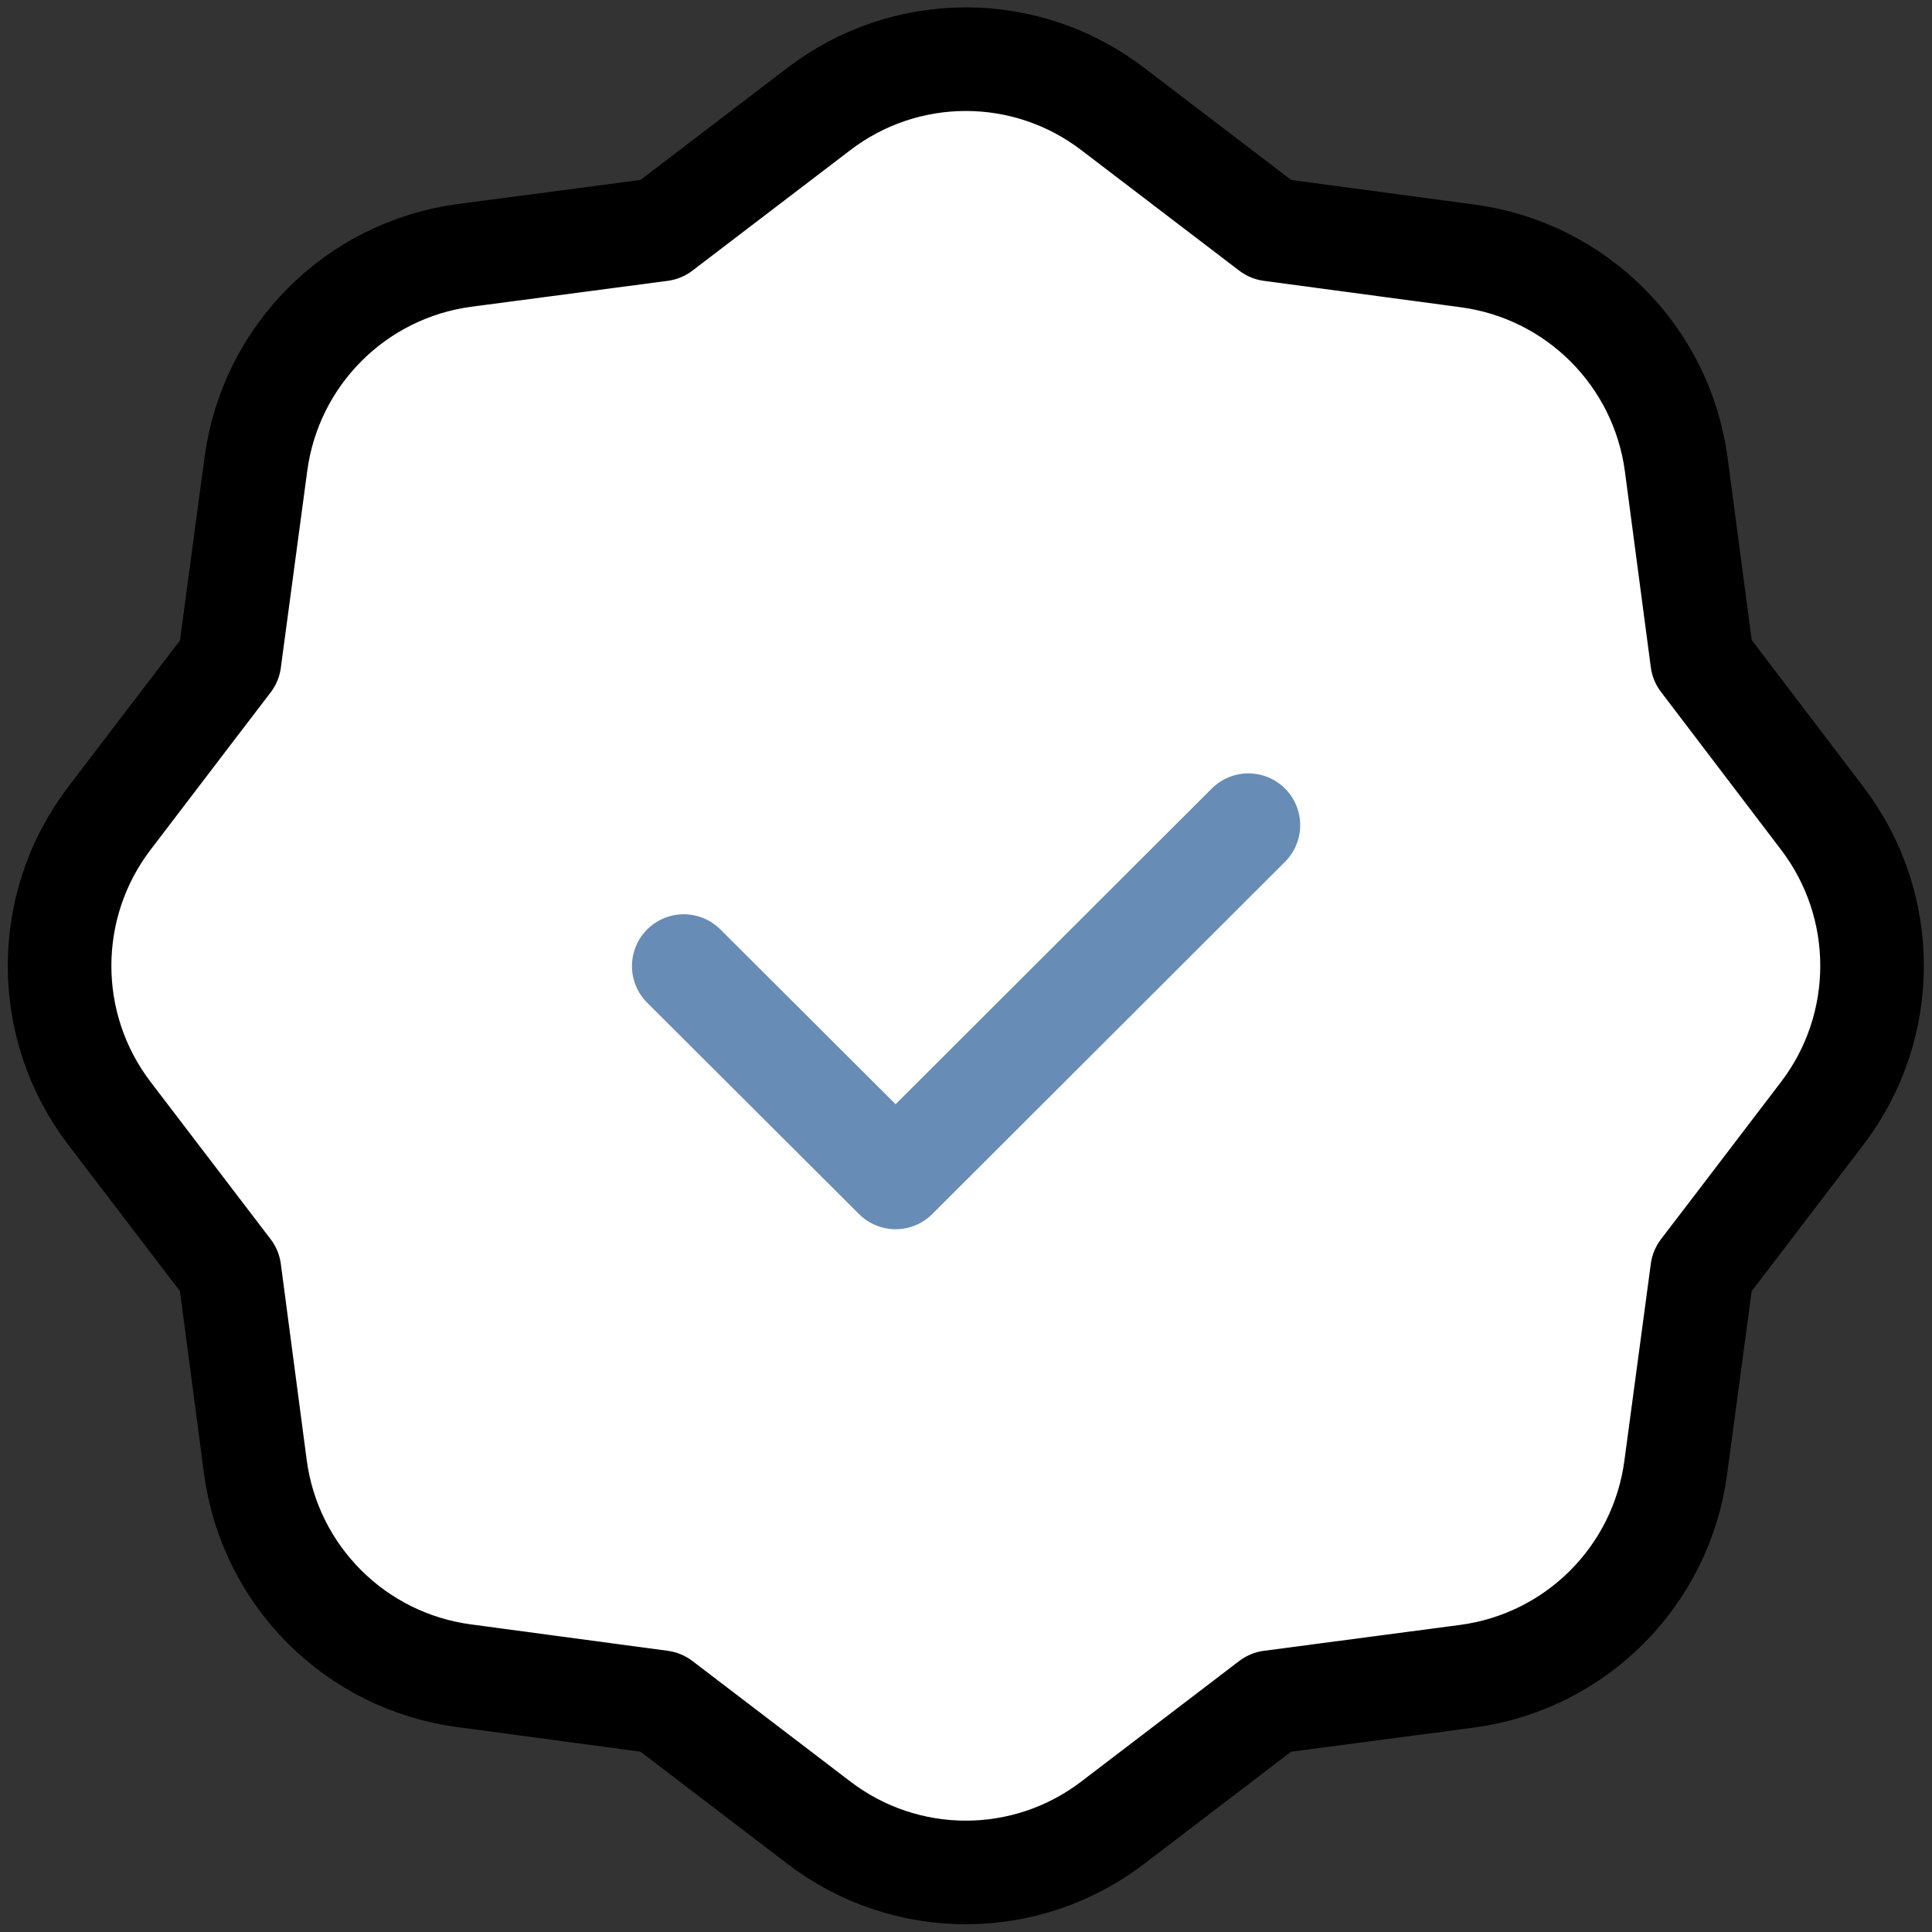 <svg width="37.297" height="37.301" viewBox="0 0 37.297 37.301" fill="none" xmlns="http://www.w3.org/2000/svg" xmlns:xlink="http://www.w3.org/1999/xlink">
	
	<rect x="0" y="0" width="37.297" height="37.301" fill="#333333" stroke="none"/>
	
	<defs/>
	<path id="Vector" d="M2.11 21.49L4.43 24.53L4.93 28.32C5.21 30.42 6.86 32.07 8.96 32.35L12.76 32.86L15.8 35.18C17.48 36.47 19.81 36.47 21.49 35.18L24.53 32.86L24.53 32.86L28.32 32.36C30.42 32.08 32.07 30.43 32.35 28.33L32.86 24.53C32.86 24.53 34.03 23 35.18 21.49C36.46 19.81 36.46 17.48 35.18 15.8L32.86 12.75L32.36 8.97C32.08 6.87 30.43 5.22 28.33 4.94L24.53 4.43L21.49 2.11C19.81 0.82 17.48 0.82 15.8 2.11L12.76 4.43L12.76 4.43L8.97 4.93C6.87 5.21 5.22 6.86 4.94 8.96L4.43 12.76C4.43 12.76 3.26 14.29 2.11 15.8C0.83 17.48 0.83 19.81 2.11 21.49Z" fill="#FFFFFF" fill-opacity="1" fill-rule="nonzero"/>
	<path id="Vector" d="M4.43 24.53L4.93 28.32C5.21 30.42 6.86 32.07 8.96 32.35L12.76 32.86L15.8 35.18C17.48 36.47 19.81 36.47 21.49 35.18L24.53 32.86L24.53 32.86L28.32 32.36C30.42 32.08 32.07 30.43 32.35 28.33L32.86 24.53C32.86 24.53 34.03 23 35.18 21.49C36.46 19.81 36.46 17.48 35.18 15.8L32.86 12.75L32.36 8.97C32.08 6.87 30.43 5.22 28.33 4.94L24.53 4.43L21.49 2.11C19.81 0.82 17.48 0.82 15.8 2.11L12.76 4.43L12.76 4.43L8.97 4.93C6.87 5.21 5.22 6.86 4.94 8.96L4.43 12.76C4.43 12.76 3.26 14.29 2.11 15.8C0.83 17.48 0.83 19.81 2.11 21.49L4.43 24.53Z" stroke="#000000" stroke-opacity="1" stroke-width="2" stroke-linejoin="round"/>
	<path id="Vector" d="M24.1 15.93L17.29 22.73L13.2 18.65" stroke="#678CB6" stroke-opacity="1" stroke-width="2" stroke-linejoin="round" stroke-linecap="round"/>
</svg>
